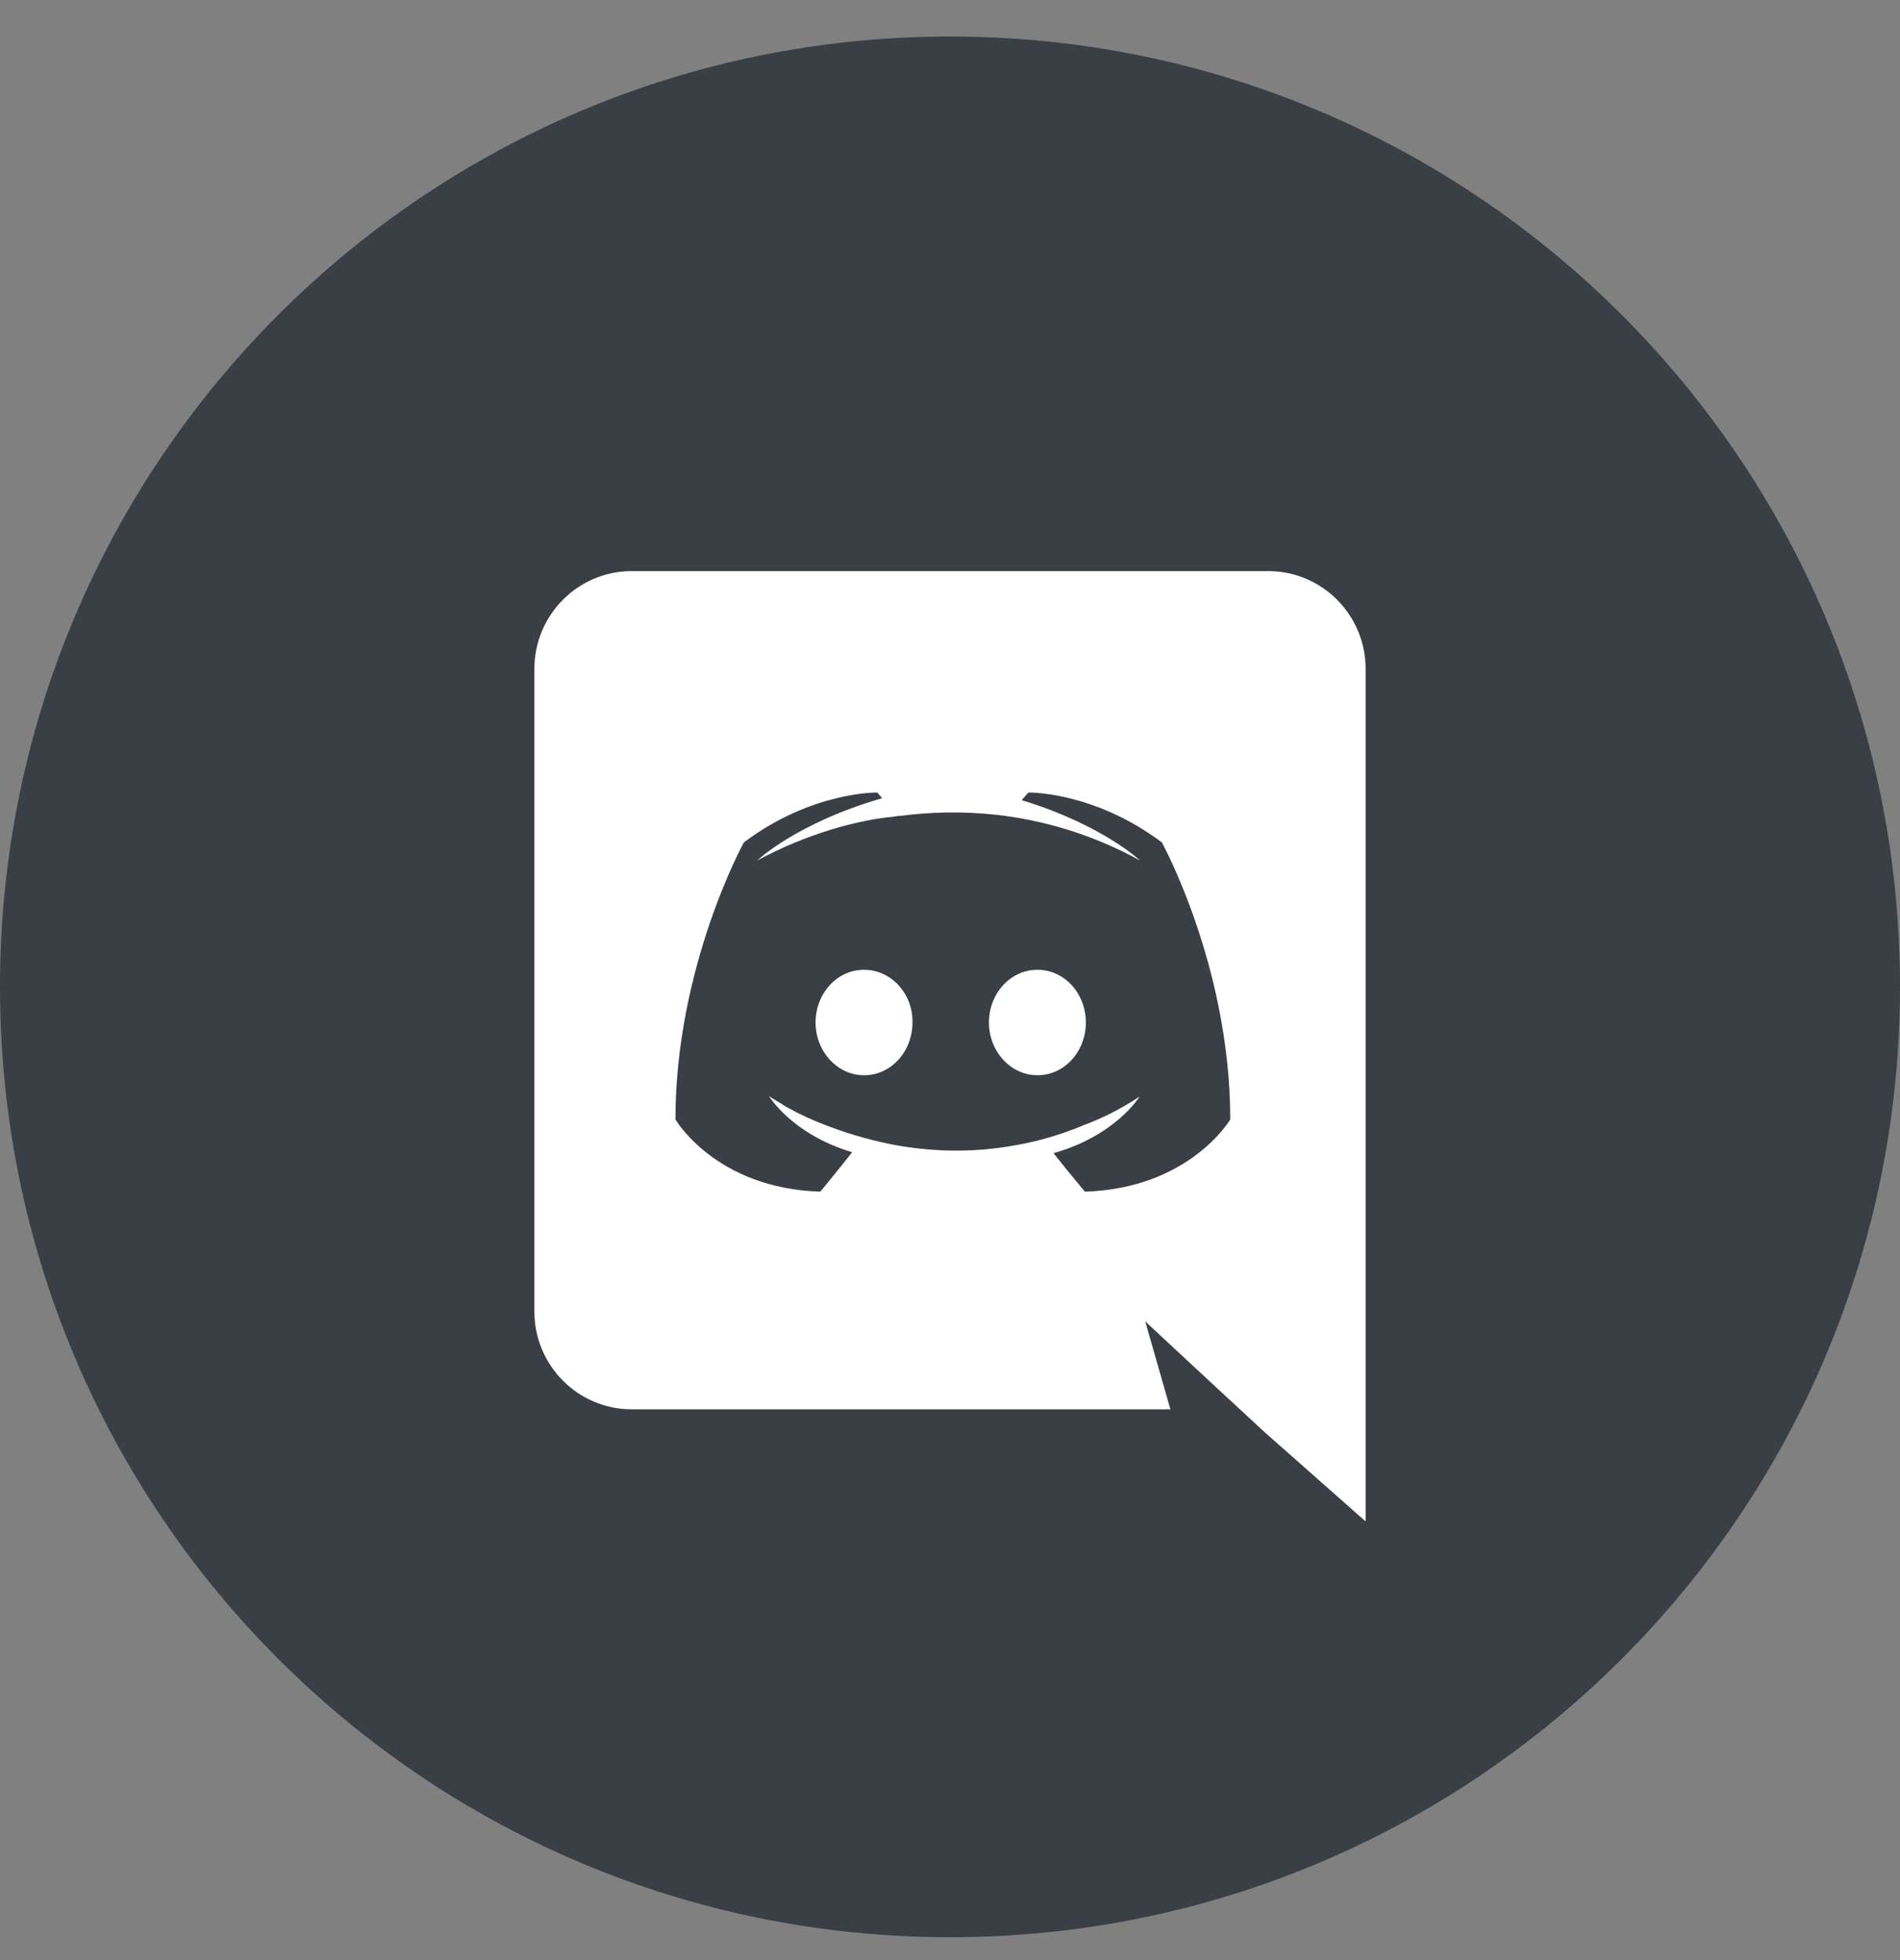 <svg width="32" height="33" viewBox="0 0 32 33" fill="none" xmlns="http://www.w3.org/2000/svg">
<rect x="0" y="0" width="32" height="33" fill="#808080" stroke="none"/>
<path d="M32 16.615C32 7.779 24.837 0.615 16 0.615C7.163 0.615 0 7.779 0 16.615C0 25.452 7.163 32.615 16 32.615C24.837 32.615 32 25.452 32 16.615Z" fill="#3A3E45"/>
<path d="M14.552 16.327C14.096 16.327 13.736 16.727 13.736 17.215C13.736 17.703 14.104 18.103 14.552 18.103C15.008 18.103 15.368 17.703 15.368 17.215C15.376 16.727 15.008 16.327 14.552 16.327ZM17.472 16.327C17.016 16.327 16.656 16.727 16.656 17.215C16.656 17.703 17.024 18.103 17.472 18.103C17.928 18.103 18.288 17.703 18.288 17.215C18.288 16.727 17.928 16.327 17.472 16.327Z" fill="white"/>
<path d="M21.36 9.615H10.64C9.736 9.615 9 10.351 9 11.263V22.079C9 22.991 9.736 23.727 10.64 23.727H19.712L19.288 22.247L20.312 23.199L21.28 24.095L23 25.615V11.263C23 10.351 22.264 9.615 21.36 9.615ZM18.272 20.063C18.272 20.063 17.984 19.719 17.744 19.415C18.792 19.119 19.192 18.463 19.192 18.463C18.864 18.679 18.552 18.831 18.272 18.935C17.872 19.103 17.488 19.215 17.112 19.279C16.344 19.423 15.64 19.383 15.04 19.271C14.584 19.183 14.192 19.055 13.864 18.927C13.68 18.855 13.48 18.767 13.28 18.655C13.256 18.639 13.232 18.631 13.208 18.615C13.192 18.607 13.184 18.599 13.176 18.591C13.032 18.511 12.952 18.455 12.952 18.455C12.952 18.455 13.336 19.095 14.352 19.399C14.112 19.703 13.816 20.063 13.816 20.063C12.048 20.007 11.376 18.847 11.376 18.847C11.376 16.271 12.528 14.183 12.528 14.183C13.68 13.319 14.776 13.343 14.776 13.343L14.856 13.439C13.416 13.855 12.752 14.487 12.752 14.487C12.752 14.487 12.928 14.391 13.224 14.255C14.08 13.879 14.76 13.775 15.04 13.751C15.088 13.743 15.128 13.735 15.176 13.735C15.664 13.671 16.216 13.655 16.792 13.719C17.552 13.807 18.368 14.031 19.2 14.487C19.2 14.487 18.568 13.887 17.208 13.471L17.32 13.343C17.32 13.343 18.416 13.319 19.568 14.183C19.568 14.183 20.72 16.271 20.72 18.847C20.72 18.847 20.04 20.007 18.272 20.063Z" fill="white"/>
</svg>

